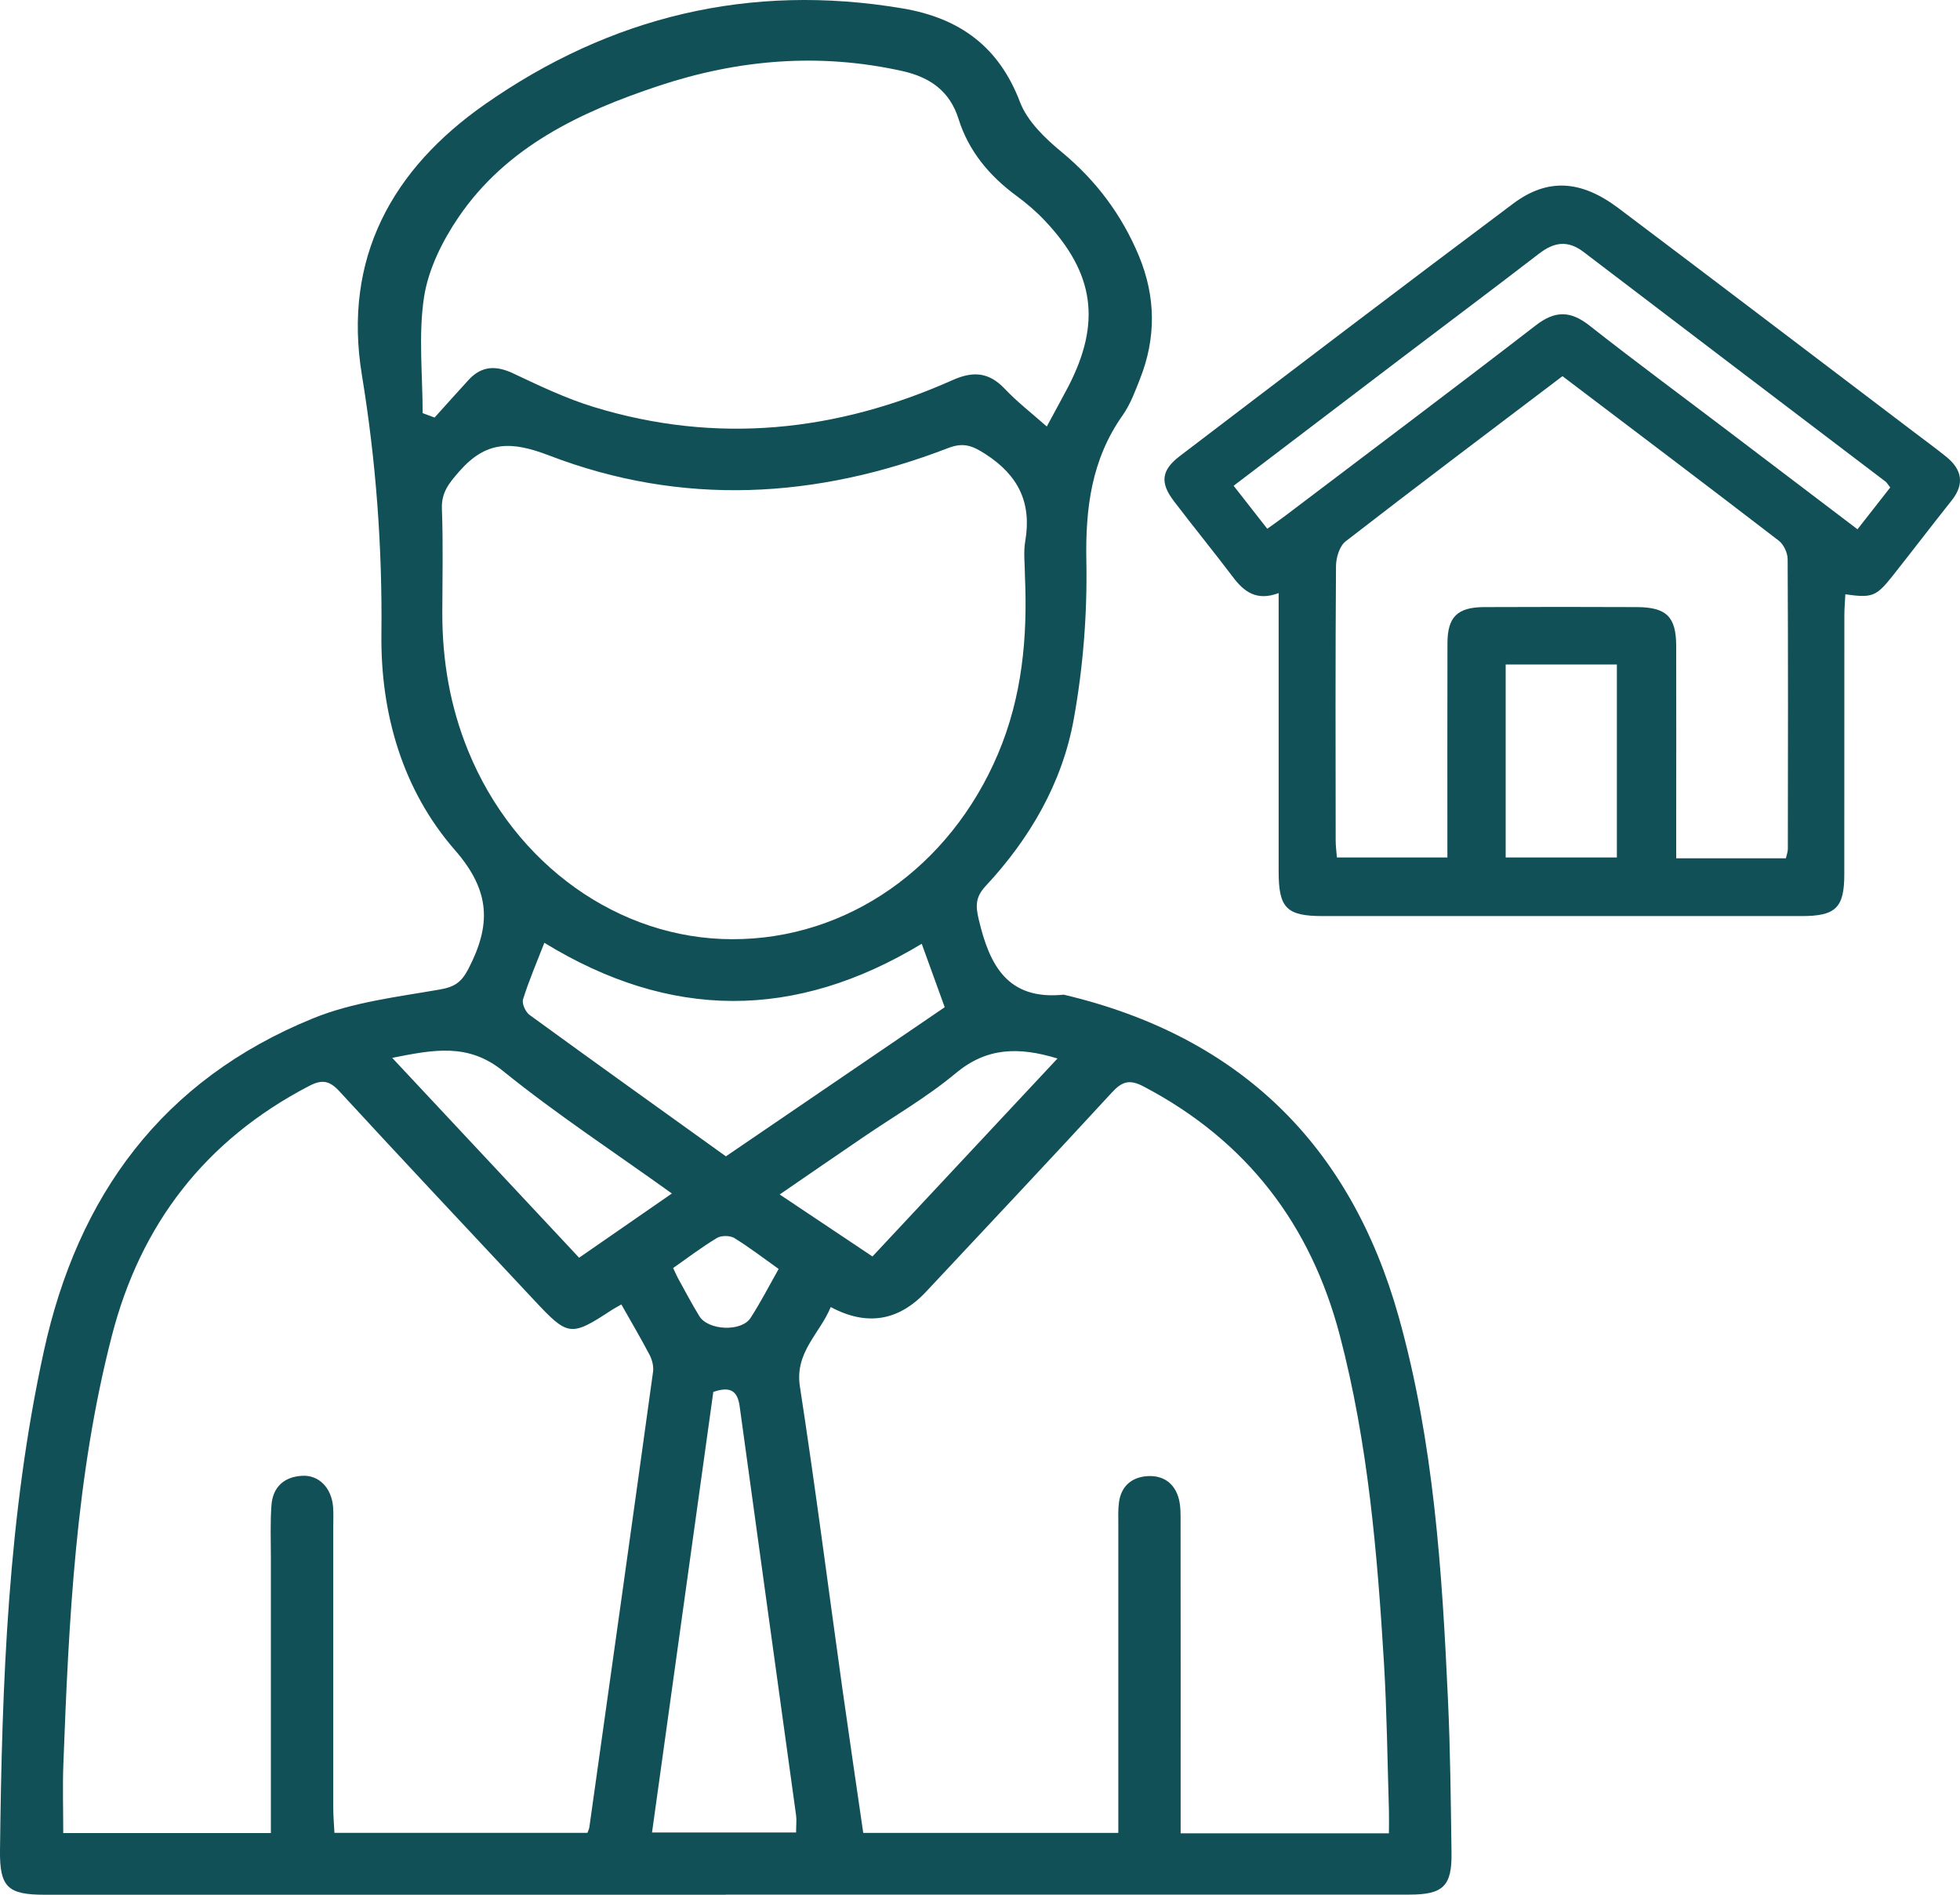 <svg width="30" height="29" viewBox="0 0 30 29" fill="none" xmlns="http://www.w3.org/2000/svg">
<g clip-path="url(#clip0_279_7952)">
<path d="M11.108 29C7.632 29 4.156 29 0.681 29C0.118 29 -0.006 28.882 -1.26211e-05 28.323C0.03 25.759 0.12 23.201 0.671 20.681C1.189 18.308 2.478 16.527 4.795 15.585C5.398 15.339 6.076 15.259 6.726 15.146C6.958 15.106 7.061 15.037 7.17 14.828C7.513 14.164 7.516 13.645 6.964 13.012C6.161 12.093 5.824 10.92 5.838 9.706C5.853 8.371 5.755 7.054 5.539 5.739C5.247 3.956 5.996 2.592 7.427 1.593C9.34 0.256 11.476 -0.267 13.816 0.129C14.692 0.277 15.291 0.717 15.612 1.562C15.724 1.855 15.995 2.117 16.249 2.326C16.781 2.766 17.173 3.293 17.434 3.921C17.692 4.546 17.697 5.174 17.448 5.802C17.373 5.991 17.302 6.187 17.186 6.352C16.705 7.032 16.612 7.781 16.628 8.593C16.643 9.399 16.578 10.219 16.434 11.013C16.258 11.984 15.764 12.834 15.085 13.563C14.93 13.73 14.931 13.864 14.981 14.074C15.145 14.768 15.417 15.312 16.282 15.224C18.99 15.863 20.676 17.541 21.409 20.156C21.946 22.073 22.073 24.046 22.163 26.02C22.199 26.798 22.206 27.578 22.217 28.356C22.225 28.869 22.088 28.998 21.571 28.998C18.084 28.998 14.596 28.998 11.109 28.998L11.108 29ZM9.511 19.965C9.443 20.005 9.403 20.024 9.367 20.048C8.734 20.463 8.697 20.458 8.172 19.896C7.178 18.833 6.181 17.774 5.196 16.704C5.045 16.54 4.931 16.517 4.732 16.621C3.137 17.451 2.149 18.743 1.71 20.453C1.157 22.601 1.053 24.799 0.97 26.998C0.957 27.344 0.968 27.69 0.968 28.056H4.146V27.675C4.146 26.4 4.146 25.125 4.146 23.85C4.146 23.579 4.135 23.308 4.155 23.038C4.175 22.767 4.342 22.604 4.622 22.588C4.882 22.572 5.075 22.774 5.098 23.063C5.106 23.164 5.101 23.266 5.101 23.367C5.101 24.8 5.101 26.233 5.101 27.666C5.101 27.795 5.112 27.924 5.119 28.053H8.992C9.008 28.007 9.019 27.987 9.021 27.965C9.348 25.641 9.675 23.318 9.996 20.994C10.007 20.912 9.982 20.815 9.944 20.74C9.813 20.49 9.669 20.246 9.511 19.966V19.965ZM21.259 28.059C21.259 27.921 21.262 27.811 21.259 27.7C21.236 26.956 21.228 26.21 21.184 25.467C21.082 23.776 20.94 22.089 20.508 20.441C20.063 18.745 19.086 17.46 17.504 16.629C17.287 16.515 17.174 16.552 17.016 16.724C16.077 17.745 15.125 18.754 14.177 19.768C13.754 20.221 13.266 20.3 12.715 20.005C12.552 20.408 12.163 20.694 12.243 21.219C12.48 22.758 12.677 24.3 12.893 25.842C12.996 26.575 13.105 27.307 13.213 28.054H17.117V27.668C17.117 26.223 17.117 24.778 17.117 23.333C17.117 23.22 17.112 23.106 17.127 22.995C17.16 22.747 17.322 22.608 17.564 22.593C17.81 22.578 17.983 22.707 18.044 22.944C18.074 23.063 18.07 23.19 18.07 23.314C18.072 24.759 18.071 26.204 18.071 27.649C18.071 27.781 18.071 27.912 18.071 28.06H21.258L21.259 28.059ZM15.688 8.821C15.688 8.64 15.662 8.456 15.693 8.28C15.792 7.697 15.591 7.278 15.084 6.95C14.88 6.818 14.744 6.768 14.509 6.859C12.491 7.637 10.439 7.752 8.407 6.972C7.822 6.747 7.44 6.746 7.028 7.217C6.869 7.399 6.754 7.539 6.764 7.791C6.784 8.32 6.771 8.851 6.77 9.38C6.769 10.11 6.889 10.816 7.167 11.495C7.878 13.235 9.473 14.373 11.206 14.375C12.965 14.379 14.537 13.28 15.275 11.54C15.646 10.666 15.729 9.754 15.688 8.821ZM6.469 6.323C6.53 6.345 6.591 6.368 6.652 6.391C6.826 6.198 6.998 6.004 7.173 5.814C7.372 5.599 7.59 5.59 7.855 5.715C8.257 5.905 8.663 6.099 9.087 6.229C10.97 6.805 12.803 6.61 14.582 5.817C14.9 5.675 15.14 5.698 15.381 5.953C15.57 6.153 15.792 6.324 16.022 6.528C16.149 6.292 16.253 6.105 16.352 5.916C16.857 4.938 16.753 4.182 15.993 3.378C15.861 3.238 15.712 3.11 15.556 2.996C15.14 2.689 14.825 2.31 14.671 1.819C14.537 1.393 14.235 1.182 13.81 1.087C12.543 0.805 11.301 0.909 10.082 1.314C8.881 1.713 7.753 2.247 7.02 3.322C6.772 3.686 6.558 4.117 6.491 4.543C6.402 5.124 6.469 5.729 6.469 6.323H6.469ZM11.11 17.699C12.23 16.935 13.339 16.18 14.46 15.416C14.337 15.08 14.224 14.765 14.108 14.445C12.165 15.619 10.257 15.61 8.332 14.43C8.217 14.727 8.096 15.006 8.006 15.294C7.985 15.36 8.043 15.489 8.107 15.535C9.1 16.258 10.101 16.973 11.11 17.698V17.699ZM10.918 21.304C10.607 23.54 10.294 25.788 9.98 28.047H12.185C12.185 27.94 12.195 27.861 12.185 27.785C11.897 25.697 11.607 23.61 11.321 21.523C11.288 21.283 11.174 21.216 10.918 21.304ZM10.284 18.267C9.394 17.628 8.514 17.051 7.702 16.394C7.164 15.958 6.636 16.066 6.003 16.191C6.98 17.235 7.919 18.241 8.864 19.25C9.344 18.917 9.793 18.608 10.284 18.267ZM16.186 16.201C15.585 16.017 15.1 16.034 14.63 16.425C14.187 16.795 13.678 17.087 13.199 17.415C12.789 17.694 12.381 17.975 11.934 18.282C12.431 18.614 12.889 18.92 13.354 19.231C14.306 18.212 15.234 17.218 16.186 16.201ZM11.918 19.422C11.683 19.255 11.468 19.089 11.238 18.948C11.172 18.908 11.039 18.908 10.973 18.948C10.743 19.087 10.528 19.25 10.303 19.408C10.34 19.485 10.362 19.537 10.389 19.585C10.492 19.772 10.592 19.961 10.704 20.144C10.838 20.364 11.348 20.388 11.488 20.172C11.64 19.937 11.768 19.688 11.918 19.422Z" fill="#115056"/>
<path d="M19.572 9.077C19.234 9.205 19.04 9.057 18.869 8.829C18.575 8.44 18.265 8.061 17.97 7.673C17.753 7.39 17.772 7.198 18.06 6.979C19.756 5.687 21.452 4.395 23.16 3.117C23.687 2.722 24.199 2.755 24.771 3.185C26.274 4.317 27.771 5.457 29.27 6.594C29.442 6.725 29.617 6.852 29.786 6.988C30.03 7.184 30.076 7.406 29.87 7.663C29.566 8.045 29.27 8.433 28.967 8.816C28.716 9.132 28.655 9.154 28.245 9.096C28.24 9.206 28.23 9.313 28.23 9.42C28.229 10.74 28.23 12.062 28.229 13.382C28.229 13.894 28.098 14.021 27.577 14.021C25.134 14.021 22.691 14.021 20.247 14.021C19.692 14.021 19.571 13.899 19.571 13.337C19.571 12.05 19.571 10.763 19.571 9.476V9.075L19.572 9.077ZM23.916 5.757C22.788 6.612 21.686 7.441 20.597 8.285C20.503 8.358 20.45 8.534 20.449 8.662C20.439 10.061 20.442 11.46 20.444 12.859C20.444 12.947 20.455 13.033 20.463 13.124H22.154C22.154 12.01 22.152 10.927 22.155 9.845C22.156 9.443 22.306 9.294 22.716 9.292C23.496 9.288 24.275 9.289 25.055 9.292C25.505 9.294 25.654 9.439 25.656 9.88C25.659 10.816 25.656 11.753 25.656 12.689C25.656 12.832 25.656 12.976 25.656 13.137H27.335C27.348 13.079 27.365 13.037 27.365 12.993C27.367 11.516 27.37 10.037 27.362 8.56C27.362 8.463 27.302 8.334 27.227 8.276C26.135 7.436 25.035 6.606 23.916 5.758V5.757ZM28.932 7.461C28.892 7.409 28.881 7.388 28.864 7.374C27.322 6.202 25.778 5.031 24.238 3.856C23.996 3.672 23.787 3.705 23.557 3.882C22.862 4.417 22.16 4.943 21.46 5.474C20.609 6.121 19.758 6.769 18.882 7.435C19.061 7.663 19.224 7.872 19.397 8.093C19.506 8.014 19.589 7.958 19.67 7.896C20.95 6.925 22.236 5.961 23.508 4.979C23.805 4.75 24.04 4.755 24.33 4.984C25.028 5.533 25.744 6.061 26.451 6.598C27.103 7.092 27.754 7.587 28.431 8.101C28.606 7.877 28.764 7.675 28.932 7.461ZM23.046 10.17V13.124H24.748V10.17H23.046Z" fill="#115056"/>
</g>
<defs>
<clipPath id="clip0_279_7952">
<rect width="30" height="29" fill="white"/>
</clipPath>
</defs>
</svg>
